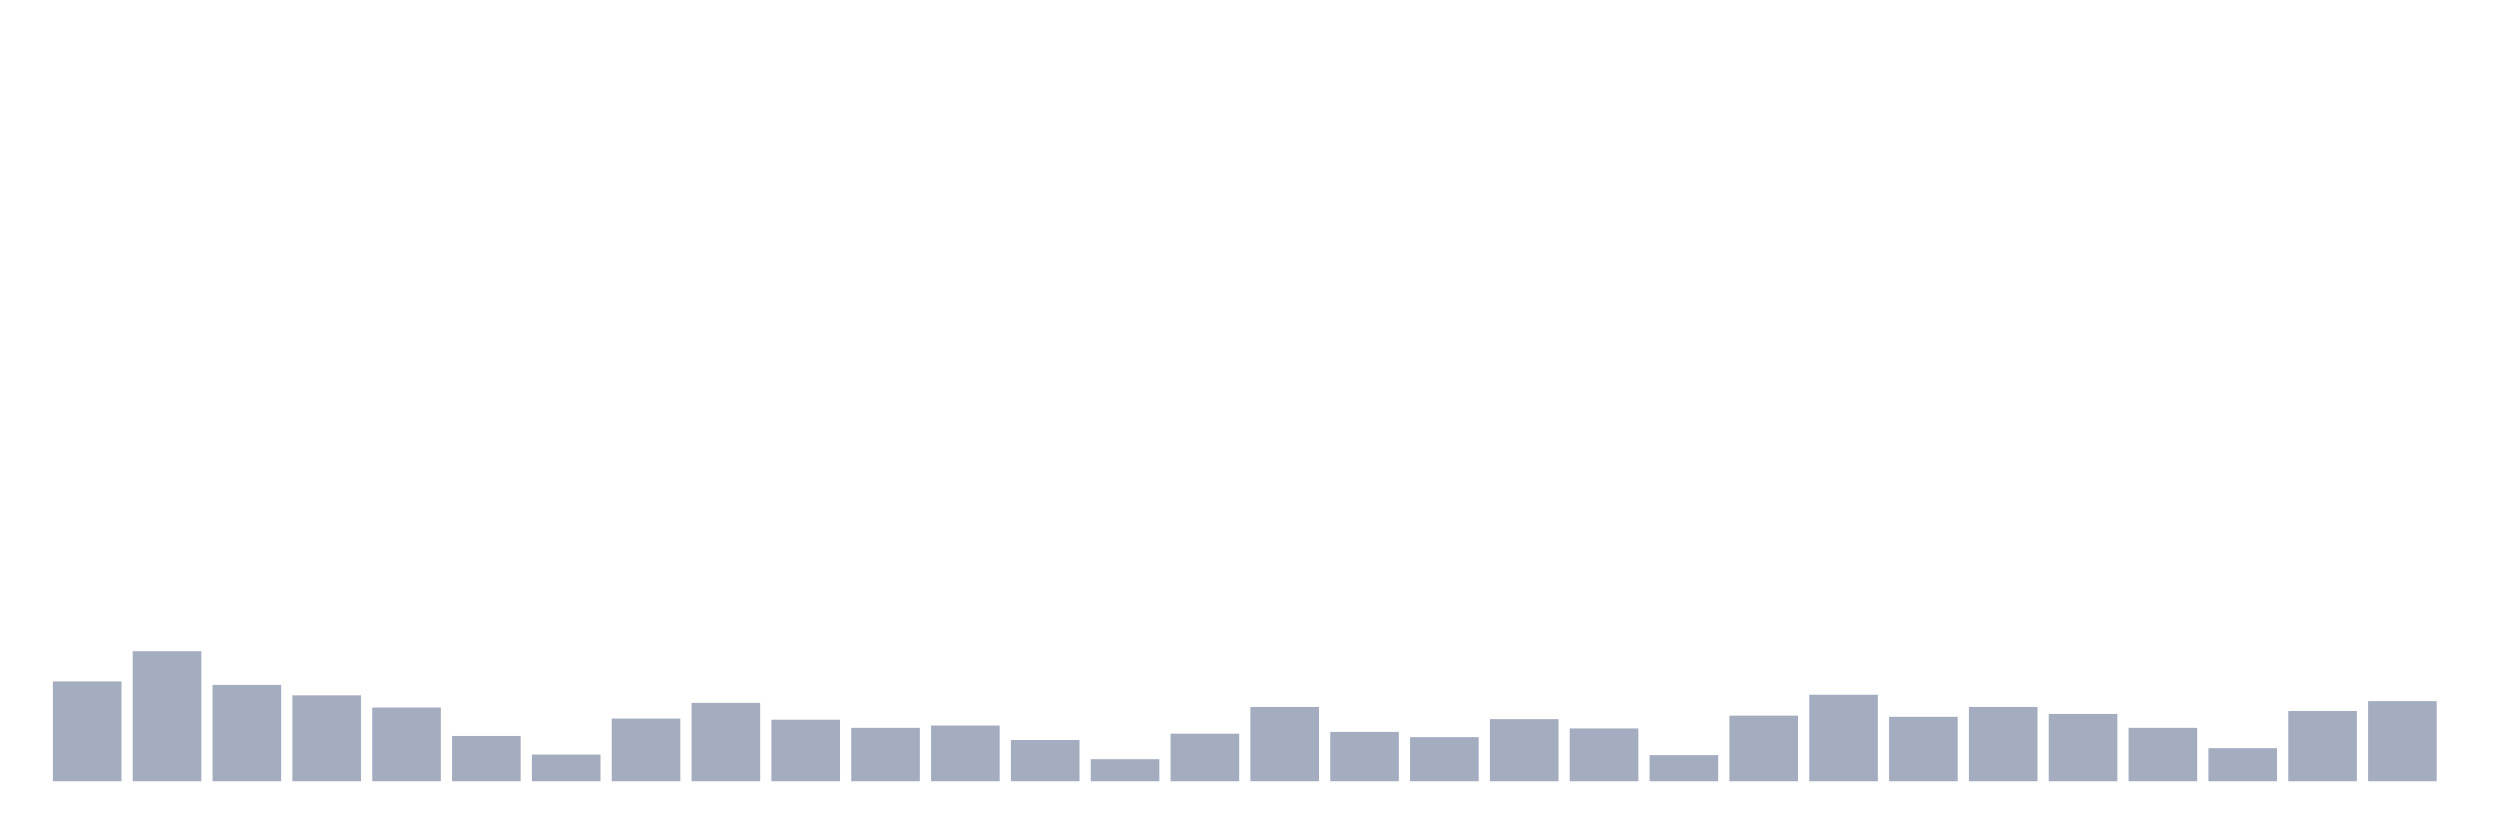 <svg xmlns="http://www.w3.org/2000/svg" viewBox="0 0 480 160"><g transform="translate(10,10)"><rect class="bar" x="0.153" width="13.175" y="120.828" height="19.172" fill="rgb(164,173,192)"></rect><rect class="bar" x="15.482" width="13.175" y="115.032" height="24.968" fill="rgb(164,173,192)"></rect><rect class="bar" x="30.81" width="13.175" y="121.497" height="18.503" fill="rgb(164,173,192)"></rect><rect class="bar" x="46.138" width="13.175" y="123.503" height="16.497" fill="rgb(164,173,192)"></rect><rect class="bar" x="61.466" width="13.175" y="125.844" height="14.156" fill="rgb(164,173,192)"></rect><rect class="bar" x="76.794" width="13.175" y="131.306" height="8.694" fill="rgb(164,173,192)"></rect><rect class="bar" x="92.123" width="13.175" y="134.873" height="5.127" fill="rgb(164,173,192)"></rect><rect class="bar" x="107.451" width="13.175" y="127.962" height="12.038" fill="rgb(164,173,192)"></rect><rect class="bar" x="122.779" width="13.175" y="124.952" height="15.048" fill="rgb(164,173,192)"></rect><rect class="bar" x="138.107" width="13.175" y="128.185" height="11.815" fill="rgb(164,173,192)"></rect><rect class="bar" x="153.436" width="13.175" y="129.745" height="10.255" fill="rgb(164,173,192)"></rect><rect class="bar" x="168.764" width="13.175" y="129.299" height="10.701" fill="rgb(164,173,192)"></rect><rect class="bar" x="184.092" width="13.175" y="132.086" height="7.914" fill="rgb(164,173,192)"></rect><rect class="bar" x="199.42" width="13.175" y="135.764" height="4.236" fill="rgb(164,173,192)"></rect><rect class="bar" x="214.748" width="13.175" y="130.86" height="9.14" fill="rgb(164,173,192)"></rect><rect class="bar" x="230.077" width="13.175" y="125.732" height="14.268" fill="rgb(164,173,192)"></rect><rect class="bar" x="245.405" width="13.175" y="130.525" height="9.475" fill="rgb(164,173,192)"></rect><rect class="bar" x="260.733" width="13.175" y="131.529" height="8.471" fill="rgb(164,173,192)"></rect><rect class="bar" x="276.061" width="13.175" y="128.073" height="11.927" fill="rgb(164,173,192)"></rect><rect class="bar" x="291.39" width="13.175" y="129.857" height="10.143" fill="rgb(164,173,192)"></rect><rect class="bar" x="306.718" width="13.175" y="134.984" height="5.016" fill="rgb(164,173,192)"></rect><rect class="bar" x="322.046" width="13.175" y="127.404" height="12.596" fill="rgb(164,173,192)"></rect><rect class="bar" x="337.374" width="13.175" y="123.392" height="16.608" fill="rgb(164,173,192)"></rect><rect class="bar" x="352.702" width="13.175" y="127.627" height="12.373" fill="rgb(164,173,192)"></rect><rect class="bar" x="368.031" width="13.175" y="125.732" height="14.268" fill="rgb(164,173,192)"></rect><rect class="bar" x="383.359" width="13.175" y="127.07" height="12.93" fill="rgb(164,173,192)"></rect><rect class="bar" x="398.687" width="13.175" y="129.745" height="10.255" fill="rgb(164,173,192)"></rect><rect class="bar" x="414.015" width="13.175" y="133.646" height="6.354" fill="rgb(164,173,192)"></rect><rect class="bar" x="429.344" width="13.175" y="126.513" height="13.487" fill="rgb(164,173,192)"></rect><rect class="bar" x="444.672" width="13.175" y="124.618" height="15.382" fill="rgb(164,173,192)"></rect></g></svg>